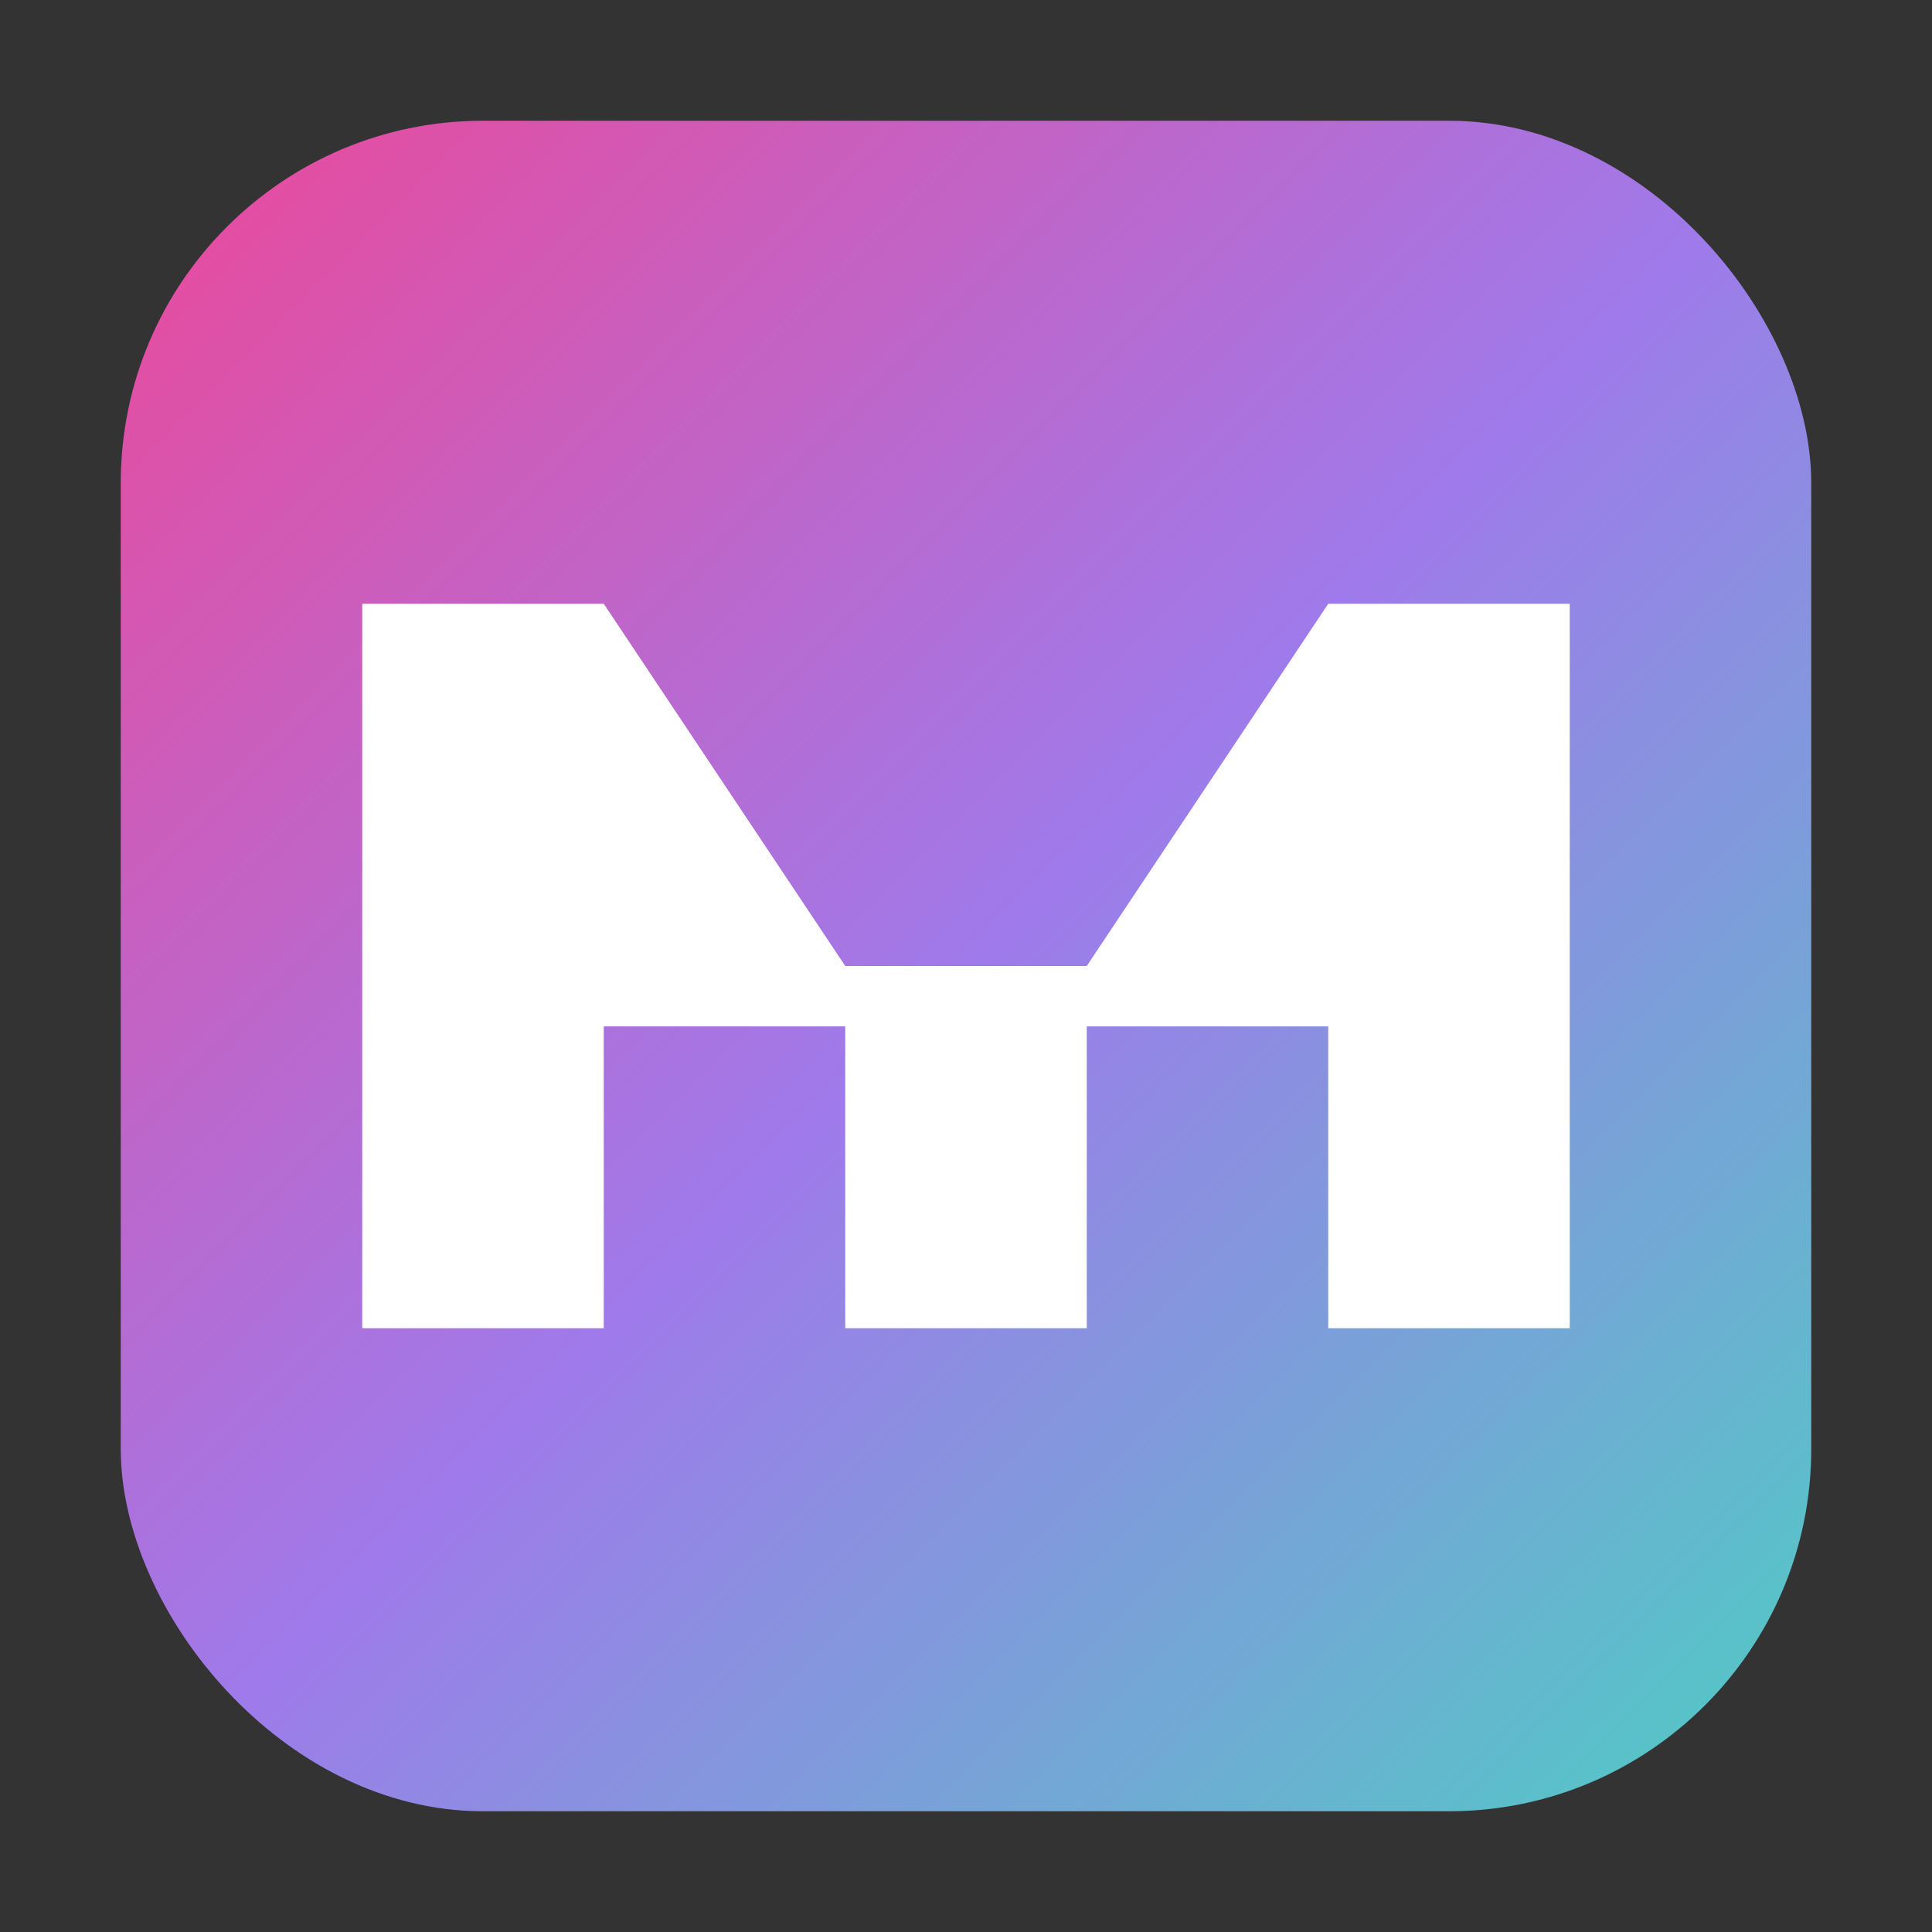 <svg xmlns="http://www.w3.org/2000/svg" viewBox="0 0 32 32">
  <rect x="0" y="0" width="32" height="32" fill="#333333" stroke="none"/>
  <defs>
    <linearGradient id="mbGrad" x1="0%" y1="0%" x2="100%" y2="100%">
      <stop offset="0%" style="stop-color:#EC4899" />
      <stop offset="50%" style="stop-color:#9F7AEA" />
      <stop offset="100%" style="stop-color:#4ECDC4" />
    </linearGradient>
  </defs>
  <!-- Rounded rectangle background -->
  <rect x="2" y="2" width="28" height="28" rx="6" fill="url(#mbGrad)"/>
  <!-- Bold Poppins-style M with flat bottom center -->
  <path d="M 6 22 L 6 10 L 10 10 L 14 16 L 18 16 L 22 10 L 26 10 L 26 22 L 22 22 L 22 17 L 18 17 L 18 22 L 14 22 L 14 17 L 10 17 L 10 22 L 6 22 Z" fill="white" stroke="none"/>
</svg>